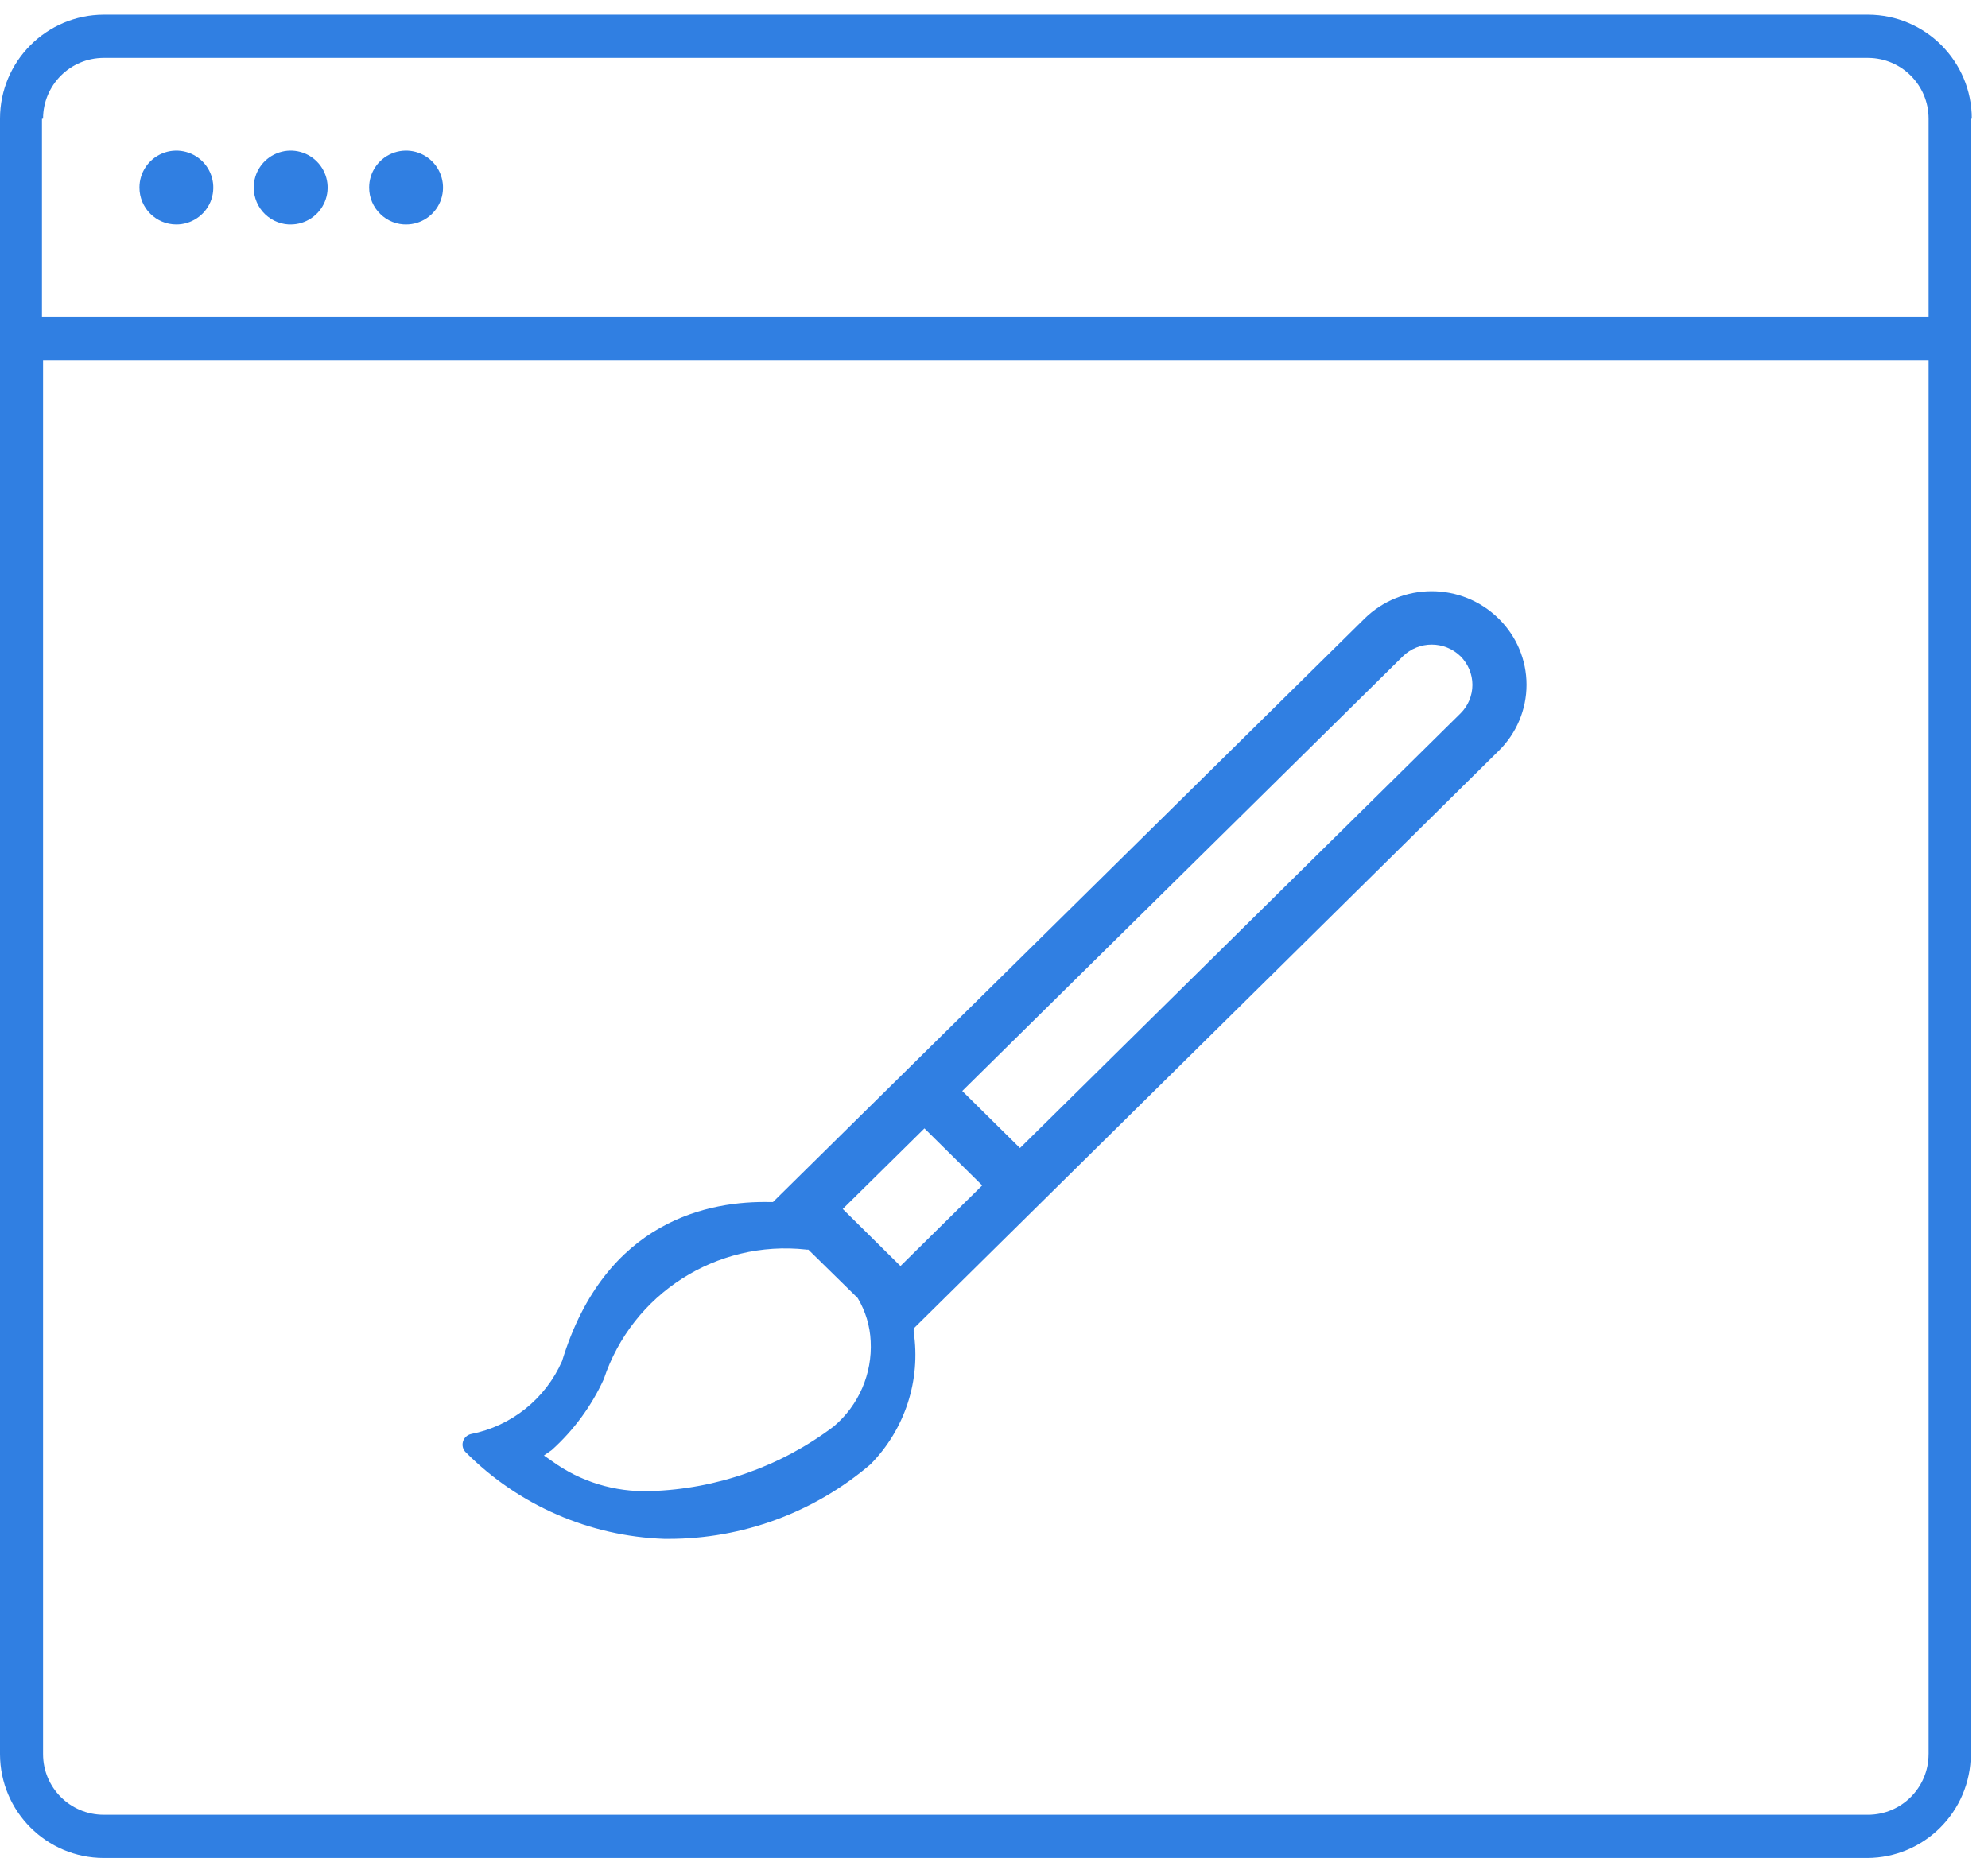 <?xml version="1.0" encoding="UTF-8"?>
<svg width="92px" height="86px" viewBox="0 0 92 86" version="1.1" xmlns="http://www.w3.org/2000/svg" xmlns:xlink="http://www.w3.org/1999/xlink">
    <!-- Generator: sketchtool 49.2 (51160) - http://www.bohemiancoding.com/sketch -->
    <title>E7249862-6D51-472E-94FD-189D7BA43923</title>
    <desc>Created with sketchtool.</desc>
    <defs></defs>
    <g id="Page-1" stroke="none" stroke-width="1" fill="none" fill-rule="evenodd">
        <g id="Home" transform="translate(-334, -659)" fill="#307FE2">
            <path d="M340.454,667.68 C340.454,666.988 340.868,666.367 341.508,666.102 C342.145,665.836 342.883,665.985 343.372,666.473 C343.86,666.961 344.005,667.696 343.743,668.336 C343.477,668.973 342.852,669.391 342.161,669.391 C341.219,669.391 340.454,668.625 340.454,667.68 L340.454,667.68 Z M347.454,669.391 C348.145,669.391 348.766,668.973 349.032,668.336 C349.298,667.695 349.149,666.961 348.661,666.473 C348.173,665.985 347.438,665.836 346.798,666.102 C346.157,666.367 345.743,666.988 345.743,667.68 C345.743,668.149 345.934,668.598 346.27,668.918 C346.61,669.242 347.063,669.414 347.532,669.391 L347.454,669.391 Z M352.794,669.391 C353.485,669.391 354.106,668.973 354.372,668.336 C354.637,667.695 354.489,666.961 354.001,666.473 C353.512,665.985 352.778,665.836 352.137,666.102 C351.497,666.367 351.083,666.988 351.083,667.68 C351.083,668.145 351.27,668.586 351.602,668.906 C351.93,669.231 352.379,669.406 352.84,669.391 L352.794,669.391 Z M425.204,664.5 L425.204,740.199 C425.196,742.848 423.051,744.996 420.403,745 L338.801,745 C336.152,744.996 334.008,742.848 334,740.199 L334,664.492 C334,661.84 336.148,659.688 338.801,659.68 L420.453,659.68 C423.105,659.688 425.25,661.84 425.25,664.492 L425.204,664.5 Z M335.942,664.5 L335.942,673.68 L423.251,673.68 L423.251,664.492 C423.251,662.942 422.001,661.688 420.454,661.68 L338.802,661.68 C337.251,661.68 335.993,662.938 335.993,664.492 L335.942,664.5 Z M423.251,740.199 L423.251,675.679 L335.993,675.679 L335.993,740.199 C335.996,741.746 337.246,742.996 338.793,743 L420.453,743 C421.996,742.996 423.246,741.746 423.25,740.199 L423.251,740.199 Z M403.36,687.64 C404.18,688.445 404.645,689.546 404.645,690.695 C404.645,691.843 404.18,692.945 403.36,693.75 L376.282,720.492 L376.282,720.64 C376.621,722.886 375.879,725.163 374.282,726.781 C371.68,729.007 368.367,730.23 364.942,730.23 L364.743,730.23 C361.286,730.109 358.004,728.679 355.563,726.23 C355.426,726.105 355.375,725.913 355.422,725.738 C355.469,725.558 355.614,725.421 355.793,725.378 C357.664,725.011 359.243,723.749 360.012,721.999 C362.012,715.441 366.883,714.577 369.641,714.64 L369.77,714.64 L397.141,687.64 C398.868,685.941 401.637,685.941 403.36,687.64 L403.36,687.64 Z M359.172,726.37 L359.531,726.62 C360.847,727.581 362.449,728.073 364.082,728.019 C367.16,727.929 370.136,726.878 372.59,725.019 C373.742,724.042 374.371,722.585 374.293,721.081 C374.261,720.374 374.054,719.687 373.691,719.081 L371.41,716.843 L371.308,716.843 L371.312,716.839 C367.164,716.382 363.258,718.882 361.941,722.839 C361.371,724.085 360.551,725.202 359.531,726.12 L359.172,726.37 Z M375.672,717.601 L379.453,713.87 L376.781,711.23 L373,714.96 L375.672,717.601 Z M401.59,692.019 C401.941,691.671 402.14,691.194 402.14,690.698 C402.14,690.206 401.941,689.73 401.59,689.378 C400.847,688.655 399.664,688.655 398.922,689.378 L378.531,709.499 L381.202,712.14 L401.59,692.019 Z" id="icon-Designer-Starter-Kit-Logo"></path>
        </g>
    </g>
</svg>